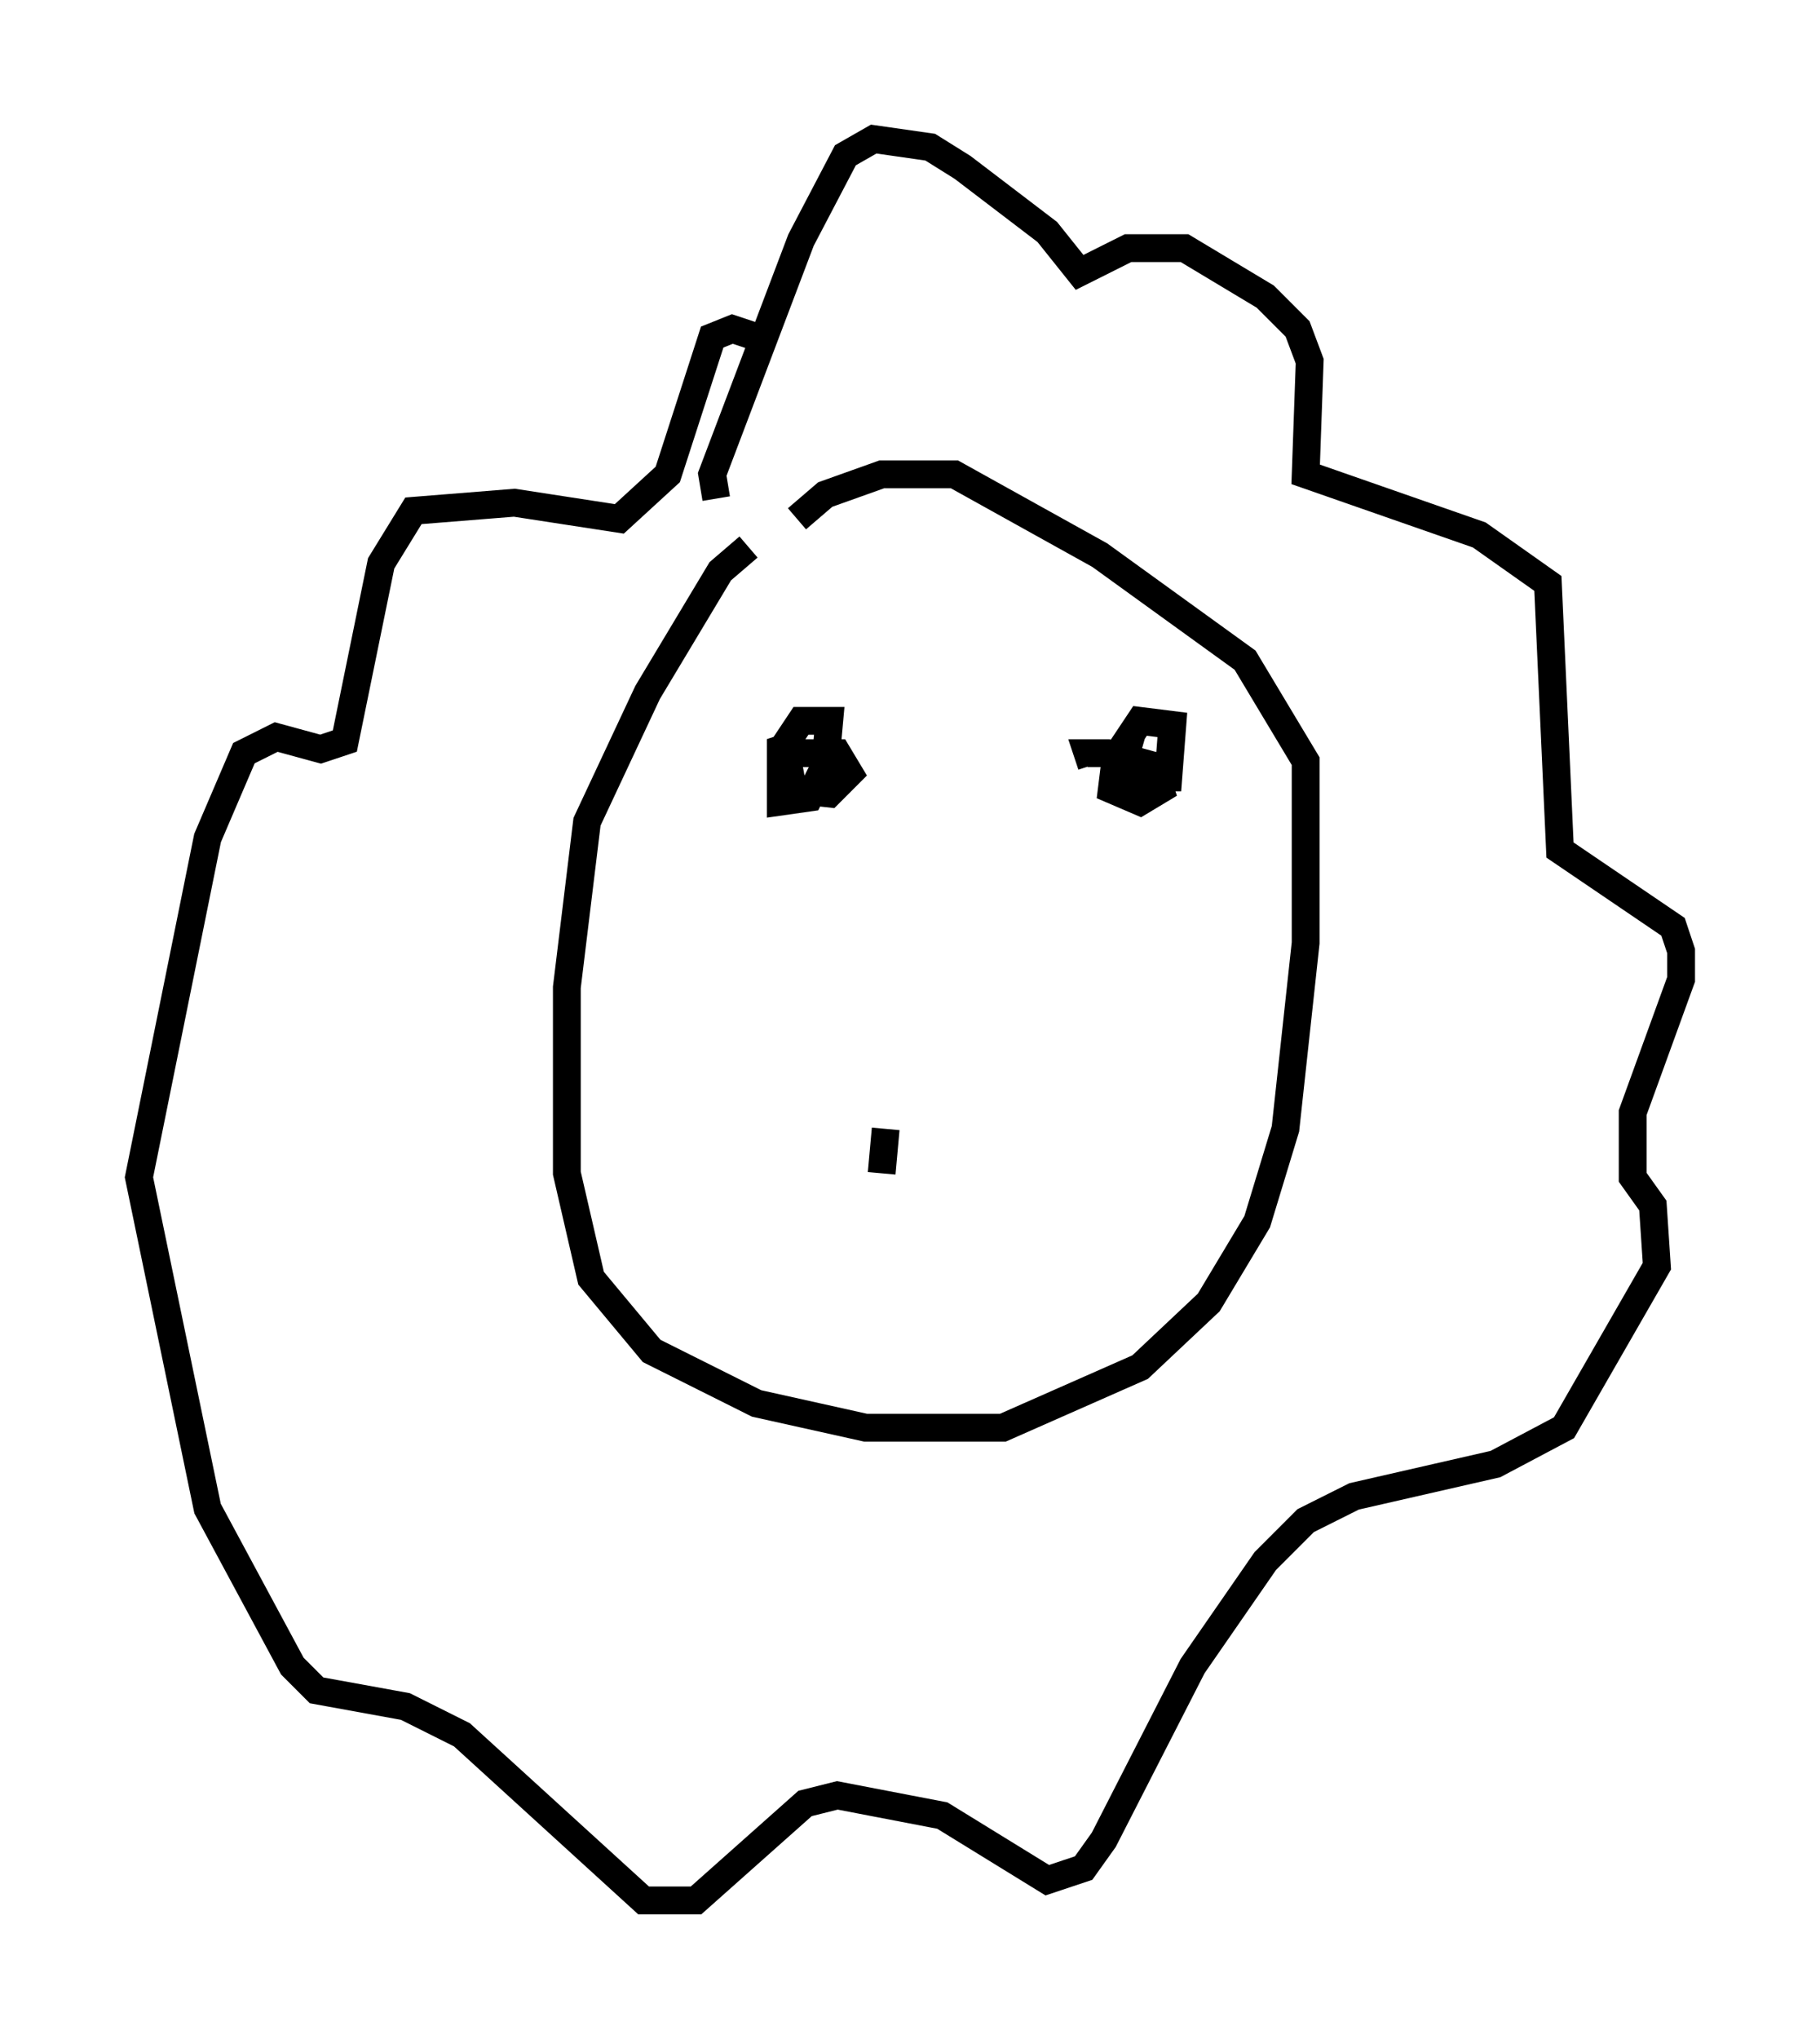 <?xml version="1.0" encoding="utf-8" ?>
<svg baseProfile="full" height="73.329" version="1.1" width="65.486" xmlns="http://www.w3.org/2000/svg" xmlns:ev="http://www.w3.org/2001/xml-events" xmlns:xlink="http://www.w3.org/1999/xlink"><defs /><rect fill="white" height="73.329" width="65.486" x="0" y="0" /><path d="M28.821, 19.67 m-1.888, 0.0 l-1.017, 0.872 -2.615, 4.358 l-2.179, 4.648 -0.726, 5.955 l0.0, 6.682 0.872, 3.777 l2.179, 2.615 3.777, 1.888 l3.922, 0.872 4.939, 0.0 l4.939, -2.179 2.469, -2.324 l1.743, -2.905 1.017, -3.341 l0.726, -6.682 0.0, -6.536 l-2.179, -3.631 -5.229, -3.777 l-5.229, -2.905 -2.615, 0.0 l-2.034, 0.726 -1.017, 0.872 m-2.905, -0.726 l-0.145, -0.872 3.196, -8.425 l1.598, -3.05 1.017, -0.581 l2.034, 0.291 1.162, 0.726 l3.05, 2.324 1.162, 1.453 l1.743, -0.872 2.034, 0.0 l2.905, 1.743 1.162, 1.162 l0.436, 1.162 -0.145, 4.067 l6.246, 2.179 2.469, 1.743 l0.436, 9.587 4.067, 2.76 l0.291, 0.872 0.0, 1.017 l-1.743, 4.793 0.0, 2.324 l0.726, 1.017 0.145, 2.179 l-3.341, 5.81 -2.469, 1.307 l-5.084, 1.162 -1.743, 0.872 l-1.453, 1.453 -2.615, 3.777 l-3.196, 6.246 -0.726, 1.017 l-1.307, 0.436 -3.777, -2.324 l-3.777, -0.726 -1.162, 0.291 l-3.922, 3.486 -1.888, 0.0 l-6.536, -5.955 -2.034, -1.017 l-3.196, -0.581 -0.872, -0.872 l-3.05, -5.665 -2.469, -11.911 l2.469, -12.201 1.307, -3.05 l1.162, -0.581 1.598, 0.436 l0.872, -0.291 1.307, -6.391 l1.162, -1.888 3.631, -0.291 l3.777, 0.581 1.743, -1.598 l1.598, -4.939 0.726, -0.291 l0.872, 0.291 m1.743, 14.525 l-0.872, 0.291 0.0, 1.888 l1.017, -0.145 0.581, -1.162 l0.145, -1.598 -1.017, 0.0 l-0.581, 0.872 0.291, 1.598 l1.307, 0.145 0.726, -0.726 l-0.436, -0.726 -2.179, 0.0 m12.782, -0.726 l-0.291, 1.017 0.726, 0.581 l0.872, 0.0 0.145, -1.888 l-1.162, -0.145 -0.872, 1.307 l-0.145, 1.162 1.017, 0.436 l0.726, -0.436 -0.291, -0.872 l-1.598, -0.436 -0.726, 0.0 l0.145, 0.436 m-7.408, 13.073 l-0.145, 1.598 " fill="none" stroke="black" stroke-width="1" /></svg>